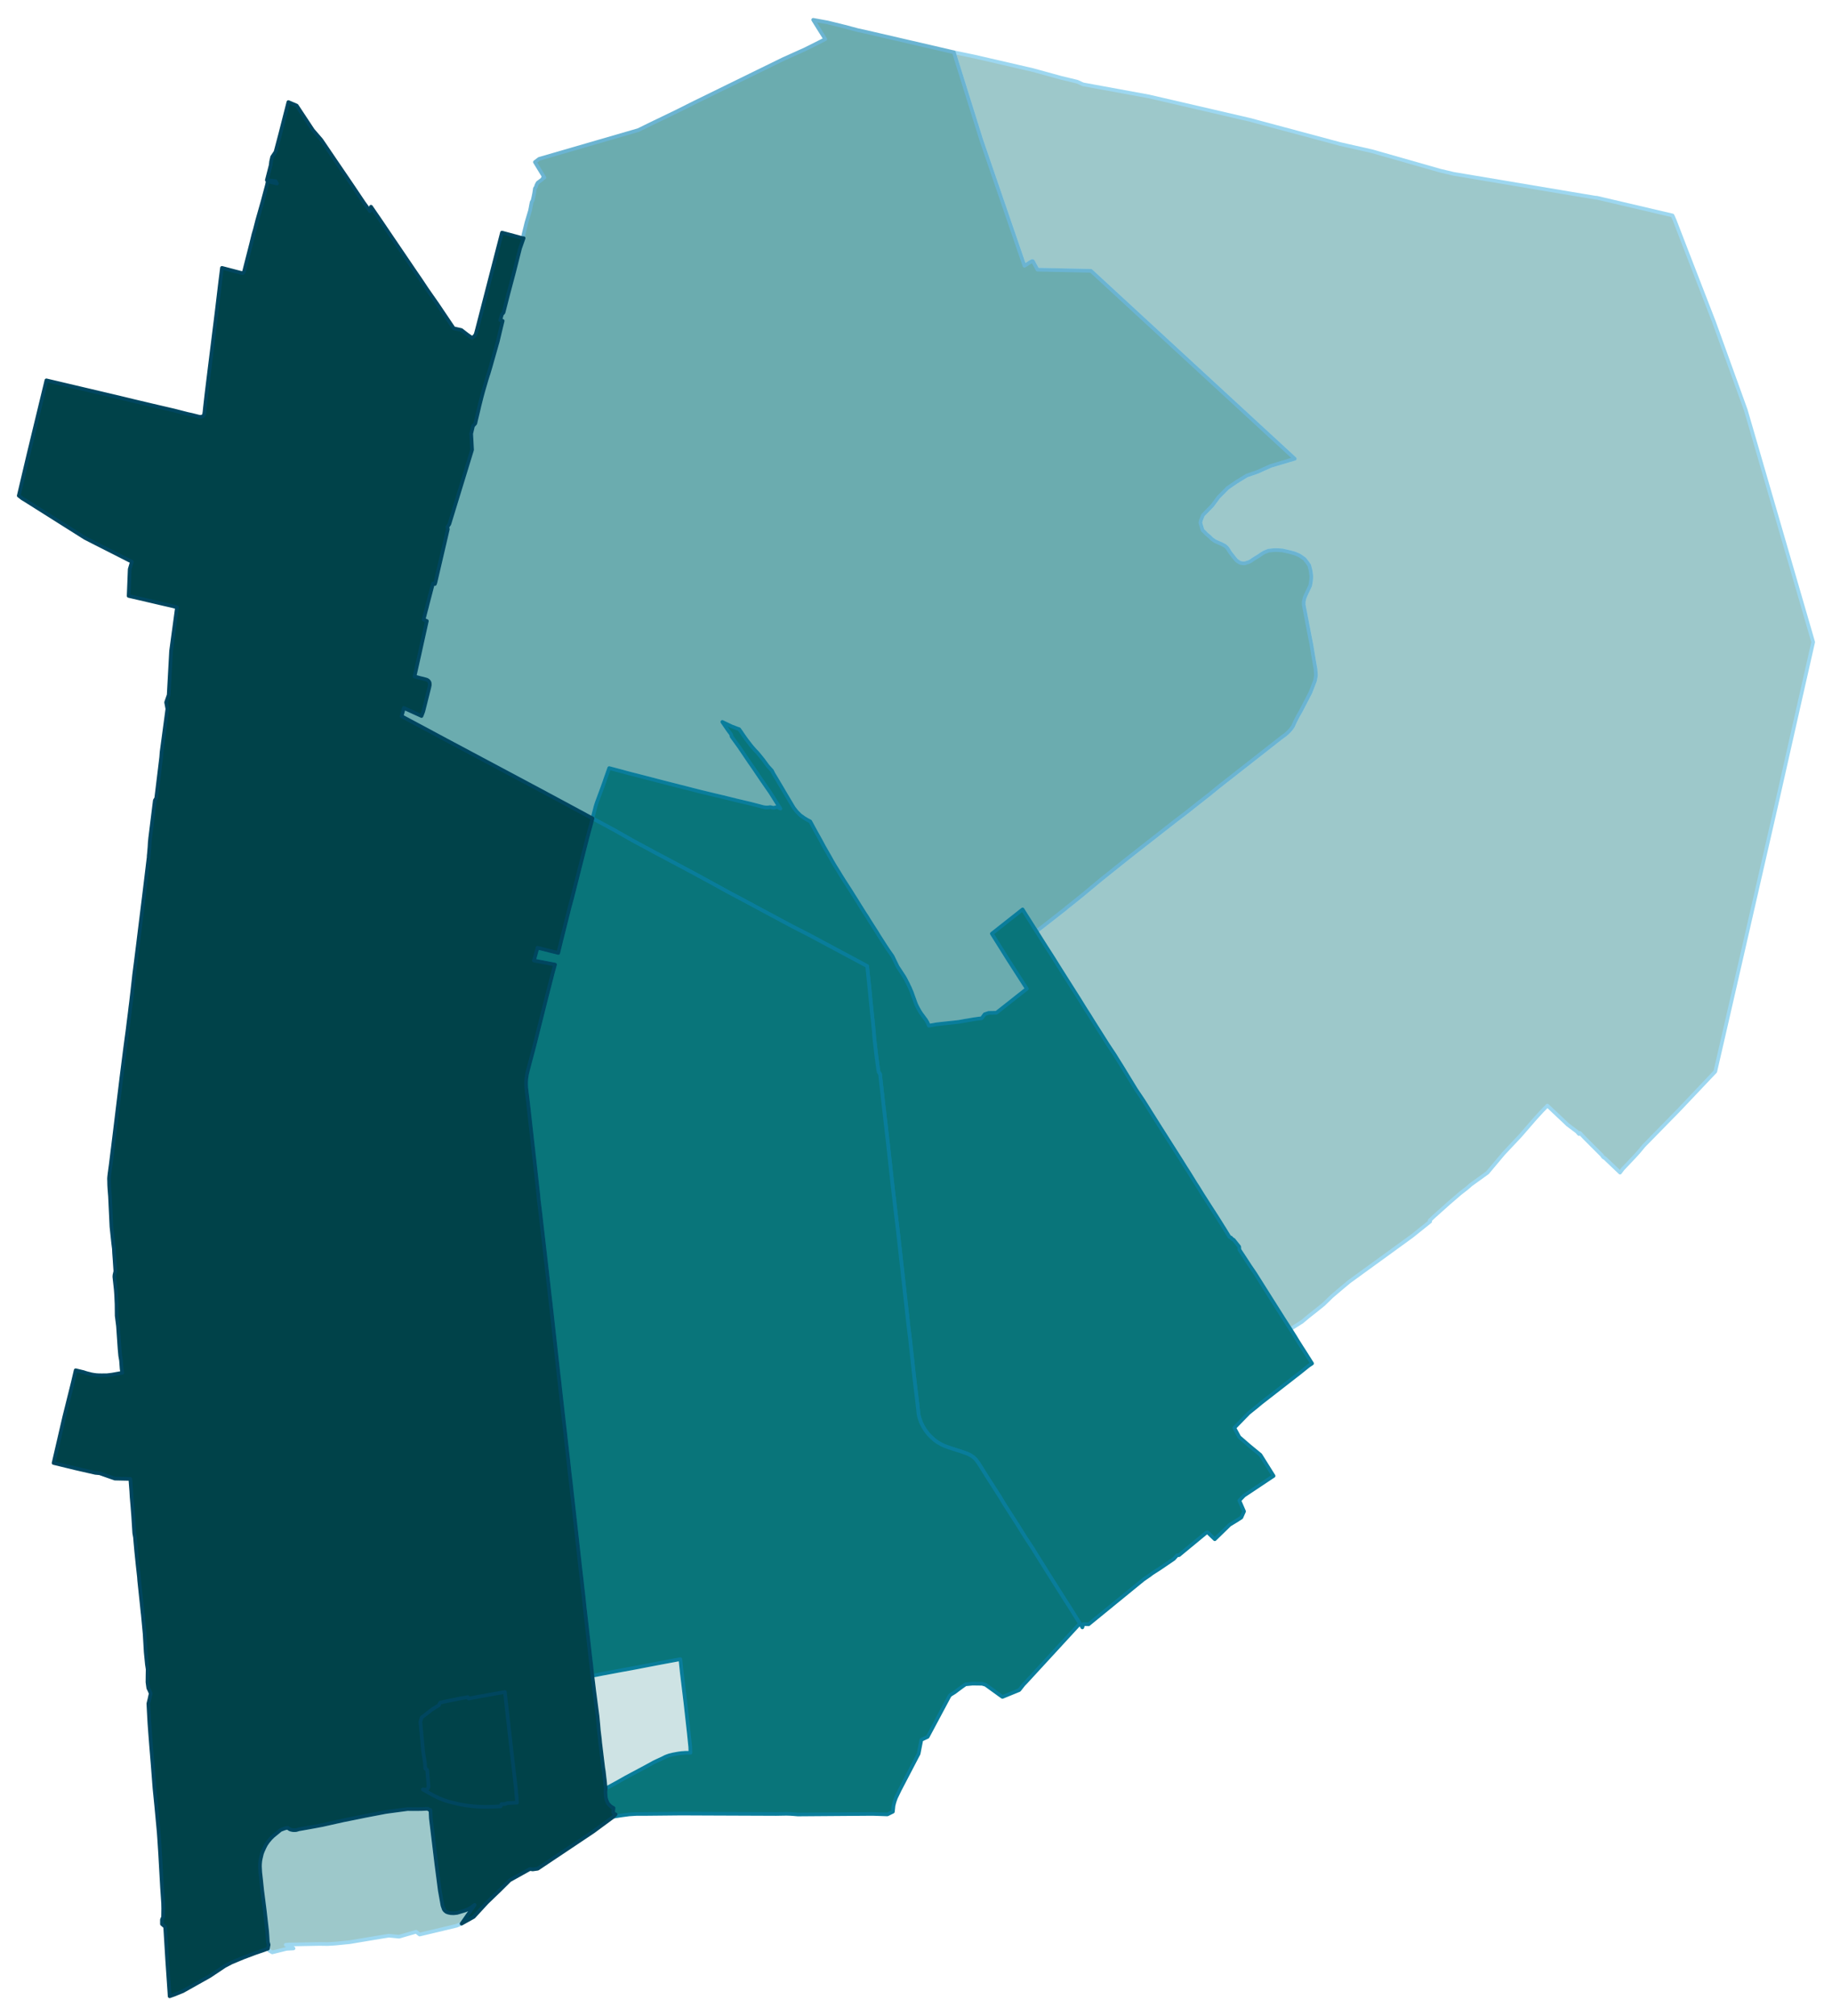 <svg width="384" height="422.4" viewBox="0 0 2880 3171" xmlns="http://www.w3.org/2000/svg" xmlns:xlink="http://www.w3.org/1999/xlink"><path fill="#fff" d="M0 0h2880v3171H0z"/><defs><path id="a" d="M956.2 2810.79l-4.36 2.48-.79-5.84-.4-4.37-.29-3.07-.6-4.65-.59-5.36-.4-3.56-.89-5.45-2.48-20.32-.59-4.95-1.79-14.77-.49-5.65-1.59-13.08-.79-9.41-1.29-13.48-5.35-40.82-.59-5.06-2.18-17.54 16.35-3.27 17.63-3.27 11.6-2.18 15.36-2.77 9.9-1.88 10.21-1.99 23.78-4.55 23.98-4.46 9.71-1.79 2.28 21.9 5.55 45.88 5.45 48.76 2.18 21.5.2 5.55.1 3.67h-7.83l-4.86.39h-.59l-4.96.6-3.96.69-5.45.99-1.39.4-4.26.99-3.37 1.19-2.77 1.09-4.86 2.48-8.42 3.86-2.08.99-3.07 1.49-4.06 2.28-4.76 2.57-4.95 2.68-29.53 15.75-11.89 6.74-5.75 3.17-10.01 5.45z" stroke-linejoin="round"/></defs><use xlink:href="#a" fill="#cee3e4" stroke="#cef5f5" stroke-width="5.76"/><defs><path id="b" d="M773.38 2841.81l-10.6.3-7.53-.2-9.02-.5-8.32-.89-7.73-.99-8.12-1.48-6.84-1.59-9.91-2.48-7.23-2.18-9.02-3.57-.69-.39-9.02-4.46-15.36-8.72 6.94.3.79-1.69 1.29-2.87-2.18-26.56-2.98-1.98-.19-2.28-.2-3.07v-2.38l-1.79-11.3-1.28-8.32-.2-2.18-.6-6.34-1.58-17.74-.6-6.54-1.28-13.48 1.98-6.64 15.85-12.38.89-.6 10.51-6.44.69-2.18 1.29-1.88 9.91-2.28 24.87-4.96 3.57-.49 4.95-.99 1.49 2.28 16.64-3.17 6.35-1.09 6.63-1.19 17.64-3.17 9.71-1.69 7.24 64.51 1.09 9.22.79 7.63 8.32 71.64.5 7.04.49 4.75.4 6.15.2 3.17-14.97.59-3.96 1.59-5.55.1-1.38 3.57-12.89.49z" stroke-linejoin="round"/></defs><use xlink:href="#b" fill="#cee3e4" stroke="#cef5f5" stroke-width="5.76"/><defs><path id="c" d="M427.07 3070.92l-5.35-3.18-1.59-2.67 1.19-6.15-1.28-4.36-.6-10.1-.59-7.73-1.49-12.98-2.08-18.24-4.16-32.7-1.79-17.24-1.19-10.5-.49-9.32.1-3.86.49-5.16.7-3.56 1.68-7.14 1.29-3.57.59-1.38 2.38-5.25 2.28-4.36 3.17-4.66 4.36-5.16 4.16-4.06 6.35-5.15 5.05-4.16 6.64-2.48 4.56-.99 1.38 1.29 1.59 1.09 2.38.89 2.47.49 2.38.1 2.78-.1 2.28-.59 1.68-.59 22.89-4.07 14.37-2.67 32.8-7.34 17.73-3.56 16.45-3.37 33.29-6.34 33.99-4.56 8.33.1 12.68-.1 11-.5 1.98 1.59 2.08.2.59 13.27 8.63 71.65 5.45 41.92 4.26 23.78 2.18 6.04 1.48 1.89 2.48 1.98 2.87 1.09 3.87.79 4.56.2 5.64-.6 12.98-3.96 5.35-2.38 3.97-2.28 5.15-3.96-5.65 8.22-5.94 8.53-8.92 12.78-7.83 3.27-13.47 3.27-44.69 10.6-5.45-4.36-26.95 7.73-16.45-1.58-47.57 7.92-13.47 2.28-15.06 1.49-7.93.79-12.19.69-12.58-.19-47.47.89-5.54.49 7.72 3.47 4.36 1.89.2.29-.3.1-10.7.6-22.49 5.55z" stroke-linejoin="round"/></defs><use xlink:href="#c" fill="#9dc8ca" stroke="#9dd7f0" stroke-width="5.76"/><defs><path id="d" d="M2029.13 2090.58l-11-17.14-22.29-35.28-22.3-35.38-2.77-4.06-5.55-8.12-4.16-6.45-1.09-1.68-11.1-16.85-.3-4.65-8.62-10.81-2.68-1.58-1.38-1.78-2.68-1.29-8.22-13.38-2.08-3.27-8.62-13.77-4.46-6.94-7.24-11.2-7.43-11.69-3.96-6.15-7.33-11.89-3.87-5.94-10.7-17.34-5.35-8.33-6.54-10.5-7.04-11.1-4.26-6.74-3.86-6.04-8.82-13.88-5.45-8.62-3.37-5.25-8.52-13.58-6.44-10.2-6.94-11.1-4.65-7.33-11.7-17.44-10.8-17.64-3.76-6.15-7.34-12.09-8.02-12.78-3.57-5.85-11-16.54-10.9-17.25-4.16-6.54-7.03-11.09-6.64-10.71-4.76-7.43-4.36-6.94-6.84-11.09-6.24-9.81-5.15-8.13-11.79-18.63-6.64-10.5-10.9-17.44-5.06-7.93-7.03-10.9-14.76-23.39 3.86-3.07 4.95-3.77 32.9-25.76 3.57-2.77 2.57-2.28 7.44-5.85 17.83-14.37 22.4-18.63 6.04-5.05 42.11-33.69 47.96-37.56 25.86-20.22 18.83-14.36 18.23-14.47 17.74-13.88 15.16-12.38 93.84-73.53 2.47-1.98 5.75-4.26 2.58-1.89 1.88-1.68 1.68-1.49 1.69-1.68 1.49-1.69 1.48-1.68 1.19-1.59 1.98-2.77 3.67-8.13 4.46-8.52 4.46-7.83 15.06-29.03 7.13-18.43 1.29-7.04.2-1.68-.69-9.61-1.29-7.04-5.35-32.3-2.78-13.98-9.11-47.66v-4.86l1.18-5.45 1.89-4.85 7.13-15.16 1.19-7.14.2-1.88.2-1.88.1-2.28v-1.89l-.2-2.08-.3-2.38-.4-2.37-.39-2.48-1.88-7.33-3.18-4.66-4.26-5.45-3.96-2.78-3.76-2.57-7.14-3.17-7.43-2.08-12.59-2.88-7.33-.49h-5.74l-8.92.89-6.74 2.77-3.77 2.28-3.36 2.38-6.74 4.16-2.58 1.59-4.56 3.17-3.37 1.68-3.37.99-2.67 1-3.47-.1-4.36-.99-5.25-3.57-3.96-4.76-5.85-7.53-4.06-6.44-2.28-2.58-2.28-1.78-4.06-2.18-11.2-4.96-4.66-3.27-.59-.49-3.27-3.27-4.66-3.87-3.96-4.06-.89-.89-1.59-1.39-3.57-11.89 1.09-4.26 3.07-7.63 14.87-15.26 9.61-13.08 14.27-14.37 13.97-9.61 16.25-9.91 16.65-5.75 21.2-9.51 37.66-11.2-185.3-170.74L1715.32 426l-75.01-1.58-9.12-.2-7.13-13.18-.4-.3-.5-.19-.49.09-2.38 1.39-2.87 1.79-2.68 1.78-4.06 2.48-67.88-197.7-43.2-138.13 32.4 6.74 91.86 21.2 44.69 12.29 25.17 6.04 9.11 4.17 103.75 19.02 158.34 36.67 31.81 8.52 110.98 29.73 49.94 11.29 107.11 30.52 20.91 4.96 185 31.12 38.74 6.44h1.68l119.31 27.94 3.46 7.73 13.38 34.78 14.67 37.86 33.59 86.7 50.14 138.83 59.15 203.54 46.97 161.62-21.9 96.52-33.99 150.62-76.19 332.76-22 95.63-57.67 60.84-54.8 55.89-8.12 9.81-7.04 7.73-17.83 18.83-4.36 5.84-14.87-14.17-8.72-8.32-2.97-1.89-2.28-3.17-25.96-25.96-8.42-8.92-1.39 1.79-3.37-3.87-14.56-10.9-4.56-4.36-27.25-25.66-8.52 8.72-10.61 11.59-23.28 26.85-26.56 28.25-25.26 30.12-25.97 18.73-6.63 5.75-10.21 7.92-17.54 15.07-23.48 21-7.24 6.74.9 1.59-28.74 22.99-98.59 71.54-15.06 12.59-12.79 10.9-12.48 12.19-13.97 11.2-9.32 7.33-10.9 9.12-2.47 1.48-2.48 1.59-13.18 8.32z" stroke-linejoin="round"/></defs><use xlink:href="#d" fill="#9dc8ca" stroke="#9dd7f0" stroke-width="5.76"/><defs><path id="e" d="M1464.52 1612.55l-2.87.5-1.39.3-1.28-2.98-.7-1.68-.69-1.29-1.39-2.38-.69-1.09-2.18-2.87-2.38-3.27-2.38-3.17-2.38-3.57-2.18-3.87-2.08-3.86-.49-1.09-1.29-2.68-1.39-3.66-1.48-4.26-2.18-5.95-1.79-5.05-1.68-3.87-1.39-3.37-1.19-2.37-1.68-3.67-1.99-3.67-.69-1.58-1.19-2.28-1.88-3.27-2.38-3.67-8.12-12.39-8.03-16.54-2.77-3.97-2.18-3.07-3.18-4.66-3.17-4.85-2.87-4.46-2.87-4.46-4.26-6.64-3.97-6.54-3.27-5.05-4.36-6.84-3.86-6.05-3.27-5.45-3.47-5.15-4.36-6.94-4.06-6.44-4.36-7.13-4.56-7.14-5.55-8.92-5.15-7.92-4.66-7.24-4.16-6.64-.3-.39-3.47-5.85-4.75-7.63-2.08-3.37-4.07-6.93-1.88-3.47-3.66-6.44-3.47-6.05-4.07-7.13-4.36-8.13-3.76-6.84-4.06-7.23-4.76-8.72-4.46-8.23-2.48-1.28-2.57-1.39-4.46-2.68-2.87-2.08-3.27-2.28-3.27-3.37-1.39-1.28-.6-.7-4.75-5.94-2.18-3.57-4.76-8.03-6.54-11-6.24-10.6-4.56-7.63-.4-.79-7.63-12.69-2.18-4.46-5.45-5.94-1.18-1.39-1.29-1.78-1.79-2.38-2.27-3.07-1.79-2.48-1.78-2.18-1.49-1.88-2.08-2.58-1.98-2.38-2.28-2.67-3.07-3.17-2.97-3.37-3.27-3.77-2.78-3.67-2.08-2.67-1.78-2.28-1.89-2.58-2.08-2.97-2.57-3.67-2.08-3.07-.6-.99-3.17-4.36-3.47-1.19-9.01-3.47-13.98-6.73 7.83 11.49 3.37 4.66 1.59 1.98 1.38 2.28.2 2.28 12.98 17.93 1.09 1.79 1.69 2.38 12.58 18.63 5.45 7.82 14.17 20.91 12.98 18.73 11.59 18.43 4.56 7.04-2.57-1.39-1.59-.79-1.09-.2h-.69l-.8.2-.89.3-2.57.49-.99.1-.8-.1-4.06-.99-.99.2-2.68.39h-3.37l-3.07-.49-3.17-.69-3.76-1.09-14.67-3.77-22.29-5.25-20.02-4.96-15.56-3.66-12.38-2.98-2.28-.59-2.38-.5-12.48-3.17-15.36-3.96-7.93-1.98-23.38-5.95-21.01-5.45-20.31-5.25-13.28-3.37-7.43-1.98-4.96-1.39-20.61-5.45-6.24 17.54-1.29 3.96-4.06 11.2-7.83 21.11-1.09 3.27-.89 2.87-.7 2.68-.59 2.38-3.67 14.07-55.68-30.03-50.14-26.85-123.27-65.7-71.24-38.15 1.78-6.44 1.69-6.54 6.14 2.77 21.7 9.91 1.88-4.76.7-1.88.69-2.38 9.02-35.97.79-3.96-.1-1.09-.1-1.88-.59-1.69-.99-1.29-1.09-1.09-1.29-.79-1.09-.5-1.79-.49-3.17-.89-3.96-.89-9.91-2.58 8.13-36.27.89-4.16 10.4-46.87-2.97-1.19-2.18-1.09 1.09-4.06 1.29-5.16 2.87-10.7.99-4.16 5.35-20.42 3.17-12.18 2.98.79.79-2.08 19.62-84.13-.7-3.57 3.08-4.56 35.77-116.73-1.39-25.37 2.87-12.19 3.47-3.76.5-1.59.29-1.58 4.96-20.71.69-3.18 1.59-6.34 2.18-8.62 2.08-7.73 2.08-7.23 3.67-12.59 1.88-5.94 1.19-3.57.99-3.37 2.28-7.63 1.38-4.95 8.63-30.43 1.18-4.16 3.67-15.56 3.96-16.35-3.76-1.09 1.29-4.55 1.19-4.46 2.57-2.88 1.19-4.56 6.14-24.07 2.18-8.13 7.34-27.75 9.21-36.56 5.65-16.06-1.58.1 1.88-7.82 3.07-12.39 1.19-4.86 5.55-18.53 2.47-12.98 1.59-2.87 1.29-5.65 1.19-5.95 1.09-7.23 1.88-2.87.4-2.09 2.08-3.96 7.13-5.35 1.29-1.39-.3-.69 2.48-.6-14.96-24.47 4.26-3.27 2.38-1.79 156.16-45.28 21.2-10.41 28.44-13.67 8.82-4.26 29.53-14.77 98.79-48.35 41.12-20.12 34.58-15.56 31.61-15.85-19.02-30.43 22.89 4.17 26.16 6.44 21.2 5.65 11.89 2.57 139.22 32.21 43.2 138.13 67.88 197.7 4.06-2.48 2.68-1.78 2.87-1.79 2.38-1.39.49-.09.5.19.4.3 7.13 13.18 9.12.2 75.01 1.58 135.45 124.86 185.3 170.74-37.66 11.2-21.2 9.51-16.65 5.75-16.25 9.91-13.97 9.61-14.27 14.37-9.61 13.08-14.87 15.26-3.07 7.63-1.09 4.26 3.57 11.89 1.59 1.39.89.89 3.96 4.06 4.66 3.87 3.27 3.27.59.49 4.66 3.27 11.2 4.96 4.06 2.18 2.28 1.78 2.28 2.58 4.06 6.44 5.85 7.53 3.96 4.76 5.25 3.57 4.36.99 3.47.1 2.67-1 3.37-.99 3.37-1.68 4.56-3.17 2.58-1.59 6.74-4.16 3.36-2.38 3.77-2.28 6.74-2.77 8.92-.89h5.74l7.33.49 12.59 2.88 7.43 2.08 7.14 3.17 3.76 2.57 3.96 2.78 4.26 5.45 3.18 4.66 1.88 7.33.39 2.48.4 2.37.3 2.38.2 2.08v1.89l-.1 2.28-.2 1.88-.2 1.88-1.19 7.14-7.13 15.16-1.89 4.85-1.18 5.45v4.86l9.11 47.66 2.78 13.98 5.35 32.3 1.29 7.04.69 9.61-.2 1.68-1.29 7.04-7.13 18.43-15.06 29.03-4.46 7.83-4.46 8.52-3.67 8.13-1.98 2.77-1.19 1.59-1.48 1.68-1.49 1.69-1.69 1.68-1.68 1.49-1.88 1.68-2.58 1.89-5.75 4.26-2.47 1.98-93.84 73.53-15.16 12.38-17.74 13.88-18.23 14.47-18.83 14.36-25.86 20.22-47.96 37.56-42.11 33.69-6.04 5.05-22.4 18.63-17.83 14.37-7.44 5.85-2.57 2.28-3.57 2.77-32.9 25.76-4.95 3.77-3.86 3.07-11-17.34-4.07-6.44-6.83-10.8-48.36 38.15 25.96 41.42 29.13 45.29-16.84 13.18-5.45 4.36-25.66 20.21-12.19.2-6.24 2.08-4.66 6.34-4.76.5-7.03.99-9.81 1.68-1.29.2-1.98.3-7.04 1.29-4.56.79-3.36.4-2.48.29-5.85.6-11.39 1.19-11.4 1.29-7.93 1.38z" stroke-linejoin="round"/></defs><use xlink:href="#e" fill="#6bacaf" stroke="#6bb4d2" stroke-width="5.76"/><defs><path id="f" d="M1701.74 2559.69l-3.86-6.14-3.17-4.86-5.35-8.62-9.81-15.66-3.37-5.15-12.19-19.22-17.54-27.75-6.64-10.7-6.64-10.51-5.94-9.51-3.07-5.15-10.11-15.36-.7-.99-10.2-16.25-1.59-2.68-10.3-16.05-7.63-11.89-4.76-7.44-6.93-11.59-15.26-23.78-4.66-7.24-6.74-10.7-3.66-5.94-3.67-5.75-3.57-4.76-1.78-1.88-1.59-1.39-2.08-1.68-2.18-1.49-2.48-1.29-2.57-1.38-2.18-.8-7.53-2.67-5.15-1.69-5.65-1.78-4.46-1.49-3.77-1.19-3.76-1.28-3.17-1.19-2.58-1.09-2.97-1.39-2.68-1.49-2.57-1.48-2.68-1.69-2.87-2.08-2.58-2.28-2.97-2.67-2.18-2.18-2.18-2.28-1.88-2.38-1.99-2.48-1.48-2.08-3.17-5.05-1.09-2.18-1.59-3.17-1.09-2.48-1.19-3.57-.99-2.68-1.09-4.36-.49-3.36-.1-1.39-1.79-16.25-3.27-26.96-1.98-17.14-4.36-39.64-.59-5.25-.8-7.73-.49-4.26-1.88-14.76-.8-7.34-4.16-37.55-4.26-38.45-6.14-54.9-2.08-18.93-2.28-18.43-4.66-40.23-1.88-16.45-6.44-58.76-1.49-13.08-.49-3.87-.6-5.55-5.25-45.48-4.06-36.47-.4-4.06-2.18-3.07-.79-3.87-.7-5.25-2.37-17.94-1.19-10.4-.7-6.14-.89-7.53-.3-3.08-.19-2.08-.4-6.14-.89-9.02-1.39-13.67-.59-4.96-2.78-27.94-1.19-12.09-3.76-36.67-90.87-48.65-26.75-13.68-7.93-4.26-23.18-12.39-24.38-13.08-10.21-5.54-35.17-18.73-33.69-18.53-25.47-13.78-21.7-11.59-32.9-17.44-27.94-15.06-10.11-5.45-26.95-15.36-34.98-18.83 3.67-14.07.59-2.38.7-2.68.89-2.87 1.09-3.27 7.83-21.11 4.06-11.2 1.29-3.96 6.24-17.54 20.61 5.45 4.96 1.39 7.43 1.98 13.28 3.37 20.31 5.25 21.01 5.45 23.38 5.95 7.93 1.98 15.36 3.96 12.48 3.17 2.38.5 2.28.59 12.38 2.98 15.56 3.66 20.02 4.96 22.29 5.25 14.67 3.77 3.76 1.09 3.17.69 3.07.49h3.37l2.68-.39.99-.2 4.06.99.8.1.99-.1 2.57-.49.89-.3.8-.2h.69l1.09.2 1.59.79 2.57 1.39-4.56-7.04-11.59-18.43-12.98-18.73-14.17-20.91-5.45-7.82-12.58-18.63-1.69-2.38-1.09-1.79-12.98-17.93-.2-2.28-1.38-2.28-1.59-1.98-3.37-4.66-7.83-11.49 13.98 6.73 9.01 3.47 3.47 1.19 3.17 4.36.6.99 2.08 3.07 2.57 3.67 2.08 2.97 1.89 2.58 1.78 2.28 2.08 2.67 2.78 3.67 3.27 3.77 2.97 3.37 3.07 3.17 2.28 2.67 1.98 2.38 2.08 2.58 1.49 1.88 1.78 2.18 1.79 2.48 2.27 3.07 1.79 2.38 1.29 1.78 1.18 1.39 5.45 5.94 2.18 4.46 7.63 12.69.4.79 4.56 7.63 6.24 10.6 6.54 11 4.76 8.03 2.18 3.57 4.75 5.94.6.7 1.39 1.28 3.27 3.37 3.27 2.28 2.87 2.08 4.46 2.68 2.57 1.39 2.48 1.28 4.46 8.23 4.76 8.72 4.06 7.23 3.76 6.84 4.36 8.13 4.07 7.13 3.47 6.05 3.66 6.44 1.88 3.47 4.07 6.93 2.08 3.37 4.75 7.63 3.47 5.85.3.39 4.16 6.64 4.66 7.24 5.15 7.92 5.55 8.92 4.56 7.14 4.36 7.13 4.06 6.44 4.36 6.94 3.47 5.15 3.27 5.45 3.86 6.05 4.36 6.84 3.27 5.05 3.97 6.54 4.26 6.64 2.87 4.46 2.87 4.46 3.17 4.85 3.18 4.66 2.18 3.07 2.77 3.97 8.03 16.54 8.12 12.39 2.38 3.67 1.88 3.27 1.19 2.28.69 1.58 1.99 3.67 1.68 3.67 1.19 2.37 1.39 3.37 1.68 3.87 1.79 5.05 2.18 5.95 1.48 4.26 1.39 3.66 1.29 2.68.49 1.09 2.08 3.86 2.18 3.87 2.38 3.57 2.38 3.17 2.38 3.27 2.18 2.87.69 1.09 1.39 2.38.69 1.29.7 1.68 1.28 2.98 1.39-.3 2.87-.5 7.93-1.38 11.4-1.29 11.39-1.19 5.85-.6 2.48-.29 3.36-.4 4.56-.79 7.04-1.29 1.98-.3 1.29-.2 9.81-1.68 7.03-.99 4.76-.5 4.66-6.34 6.24-2.08 12.19-.2 25.66-20.21 5.45-4.36 16.84-13.18-29.13-45.29-25.96-41.42 48.36-38.15 6.83 10.8 4.07 6.44 11 17.34 14.76 23.39 7.03 10.9 5.06 7.93 10.9 17.44 6.64 10.5 11.79 18.63 5.15 8.13 6.24 9.81 6.84 11.09 4.36 6.94 4.76 7.43 6.64 10.71 7.03 11.09 4.16 6.54 10.9 17.25 11 16.54 3.57 5.85 8.02 12.78 7.34 12.09 3.76 6.15 10.8 17.64 11.7 17.44 4.65 7.33 6.94 11.1 6.44 10.2 8.52 13.58 3.37 5.25 5.45 8.62 8.82 13.88 3.86 6.04 4.26 6.74 7.04 11.1 6.54 10.5 5.35 8.33 10.7 17.34 3.87 5.94 7.33 11.89 3.96 6.15 7.43 11.69 7.24 11.2 4.46 6.94 8.62 13.77 2.08 3.27 8.22 13.38 2.68 1.29 1.38 1.78 2.68 1.58 8.62 10.81.3 4.65 11.1 16.85 1.09 1.68 4.16 6.45 5.55 8.12 2.77 4.06 22.3 35.38 22.29 35.28 11 17.14 6.94 10.9 4.55 7.53 3.97 6.25 1.29 2.08 5.94 9.21 11.4 18.04-5.45 3.66-13.98 11.2-60.54 47.07-7.03 5.85-12.69 10.2-22.69 23.29 7.83 14.47 16.15 13.97 17.14 14.07 20.71 33.1-46.47 30.92-7.43 7.73 7.43 17.14-4.26 9.61-7.53 4.86-10.8 6.54-23.49 22.79-8.22-7.93-3.17-3.07-2.38.99-42.51 35.08-2.97.1-1.98 2.28-3.27 3.56-6.84 4.66-.89.6-10.21 6.93-4.36 2.98-5.15 3.27-6.34 4.06-4.76 3.57-9.11 6.24-79.18 64.61-5.84 4.76-1.29 1.09-8.22-.3-1.69 5.15z" stroke-linejoin="round"/></defs><use xlink:href="#f" fill="#09757a" stroke="#097d9b" stroke-width="5.76"/><defs><path id="g" d="M1218.49 2853.21l-101.47-.4-46.37-.2-60.15.6h-10.7l-11.1.69-12.09 1.59-12.68 1.98 1.29-1.59 2.08-2.18-2.18-.69-1.49-2.18.1-3.17.4-3.87-2.58-1.29-2.28-1.78-2.08-1.98-1.88-2.18-1.59-3.37-.59-1.49-.69-2.28-.3-1.19-.4-2.67-.29-4.26-.1-3.97.49-4.06 4.36-2.48 10.01-5.45 5.75-3.17 11.89-6.74 29.53-15.75 4.95-2.68 4.76-2.57 4.06-2.28 3.07-1.49 2.08-.99 8.42-3.86 4.86-2.48 2.77-1.09 3.37-1.19 4.26-.99 1.39-.4 5.45-.99 3.96-.69 4.96-.6h.59l4.86-.39h7.83l-.1-3.67-.2-5.55-2.18-21.5-5.45-48.76-5.55-45.88-2.28-21.9-9.71 1.79-23.98 4.46-23.78 4.55-10.21 1.99-9.9 1.88-15.36 2.77-11.6 2.18-17.63 3.27-16.35 3.27-1.99-19.32-.59-4.26-.89-7.63-4.16-37.56-4.76-41.42-.69-7.23-1.19-11.1-1.59-13.28-.49-4.95-.5-4.27-2.58-22.29-11.89-107.02-1.19-10.51-1.08-10-1.59-13.38-.59-4.66-2.28-21.31-7.93-69.96-3.17-27.94-1.49-13.18-1.29-11.99-.89-7.43-12.58-113.27-.3-2.77-1.78-15.16-1.98-17.74-1.79-16.05-11.2-97.41-1.98-15.96-.29-3.56-.3-3.57-1.98-18.23-11.99-107.12-2.08-18.83-.5-4.26-1.49-12.09-.09-.6-.3-3.37-.5-3.27-.29-5.55v-5.15l.49-5.75.99-6.24 1.69-6.94 1.28-4.95 8.43-31.81 18.23-72.83 11.39-44.6 3.08-10.99-33.3-6.35.6-1.68 5.05-18.43 9.81 2.47 8.92 2.28 13.97 3.47 4.56-18.92 13.37-53.32 3.87-14.27 2.38-9.41 12.58-49.75 8.03-31.61 3.66-13.87 3.47-12.68 1.88-7.83 34.98 18.83 26.95 15.36 10.11 5.45 27.94 15.06 32.9 17.44 21.7 11.59 25.47 13.78 33.69 18.53 35.17 18.73 10.21 5.54 24.38 13.08 23.18 12.39 7.93 4.26 26.75 13.68 90.87 48.65 3.76 36.67 1.19 12.09 2.78 27.94.59 4.96 1.39 13.67.89 9.02.4 6.14.19 2.08.3 3.08.89 7.53.7 6.14 1.19 10.4 2.37 17.94.7 5.25.79 3.87 2.18 3.07.4 4.06 4.06 36.47 5.25 45.48.6 5.55.49 3.87 1.49 13.08 6.44 58.76 1.88 16.45 4.66 40.23 2.28 18.43 2.08 18.93 6.14 54.9 4.26 38.45 4.16 37.55.8 7.34 1.88 14.76.49 4.26.8 7.73.59 5.25 4.36 39.64 1.98 17.14 3.27 26.96 1.79 16.25.1 1.39.49 3.36 1.09 4.36.99 2.68 1.19 3.57 1.09 2.48 1.59 3.17 1.09 2.18 3.17 5.05 1.48 2.08 1.99 2.48 1.88 2.38 2.18 2.28 2.18 2.18 2.97 2.67 2.58 2.28 2.87 2.08 2.68 1.69 2.57 1.48 2.68 1.49 2.97 1.39 2.58 1.09 3.17 1.19 3.76 1.28 3.77 1.19 4.46 1.49 5.65 1.78 5.15 1.69 7.53 2.67 2.18.8 2.57 1.38 2.48 1.29 2.18 1.49 2.08 1.68 1.59 1.39 1.78 1.88 3.57 4.76 3.67 5.75 3.66 5.94 6.74 10.7 4.66 7.24 15.26 23.78 6.93 11.59 4.76 7.44 7.63 11.89 10.3 16.05 1.59 2.68 10.2 16.25.7.99 10.11 15.36 3.07 5.15 5.94 9.51 6.64 10.51 6.64 10.7 17.54 27.75 12.19 19.22 3.37 5.15 9.81 15.66 5.35 8.62 3.17 4.86-22.99 24.97-62.03 67.38-3.57 3.67-6.83 8.72-26.46 10.8-4.96-3.47-3.76-2.77-17.84-12.88-5.45-1.59-15.06-.2-11 1.09-5.74 4.06-6.05 4.46-5.25 3.97-5.15 3.17-2.08 1.39-1.29 1.78-34.09 63.82-9.91 4.65-4.26 21.9-29.82 57.08-5.95 12.39-1.78 4.95-1.09 3.67-.3 1.39-.59 2.18-.4 4.06-.59 5.45-8.63 4.26-23.18-.79-117.82.89-6.14-.5-5.35-.39-6.24-.2-17.74.3z" stroke-linejoin="round"/></defs><use xlink:href="#g" fill="#09757a" stroke="#097d9b" stroke-width="5.76"/><defs><path id="h" d="M265.56 3139.98l-.4-6.54-3.37-49.05-3.27-53.61-5.05-4.36v-7.03l.3-.7 1.48-3.27.2-13.57-.2-8.72-1.68-24.78-2.98-52.81-1.48-22.8-.79-11.19-3.77-40.23-2.87-28.74-.8-10.51-2.08-26.95-2.38-28.84-1.68-21.8-.99-13.57-.5-8.52-1.19-22.7 1.89-7.73.79-3.66.4-1.79.69-2.87-2.38-5.35-1.48-2.97-1.29-9.32.1-10.9.19-9.51-1.18-7.63-1.89-19.23-1.68-28.83-2.88-30.52-.39-3.08-1.49-14.36-3.76-35.58-.4-5.75-2.08-18.63-2.18-21.3-1.29-14.17-.69-8.33-1.19-6.63-1.69-26.96-.79-9.81-.3-4.16-1.38-15.95-.5-8.92-1.19-15.46-.29-4.06-24.38-.5-23.88-8.42-6.74-.6-31.21-7.13-34.58-8.42 16.94-73.14 13.48-54.1 4.36-18.63 12.38 2.97 2.08.7 1.79.59 2.47.69 3.37.8 2.08.59 2.18.4 2.28.39 3.77.5 3.57.2h.39l4.96.1 4.46-.1h3.66l6.74-.8 1.88-.29 15.36-2.78-.59-2.97-.5-2.97-.99-13.38-1.29-7.33-.99-10.71-2.48-36.07-2.08-16.35-.19-18.03-.7-15.26-.59-7.93-2.18-19.92.2-2.87 1.38-5.85-.89-13.28-.2-3.27-.89-12.09-.3-6.63-1.09-8.63-2.77-26.06-2.28-48.06-.4-4.85-.59-7.73-.3-5.75-.1-5.85-.1-2.18v-1.78l.2-2.68.7-5.94.39-2.58.3-2.57.99-7.14 3.17-25.66.2-1.39 1.39-11.4.69-5.55 9.91-81.25 1.58-13.08 5.65-44.5 1.98-14.86.9-6.64.89-6.44 1.68-13.78 2.08-16.35.7-6.14 1.09-8.42 2.18-18.73 2.18-19.42.59-5.65 2.58-19.92 3.66-29.33 2.08-16.95 5.45-43.99 1.89-15.27 6.83-56.48.4-2.87v-2.08l.4-3.77.89-10.3.39-7.24.7-7.03 1.68-13.58 5.65-45.58 2.18-3.47 7.83-64.41.59-8.03 9.12-67.98-1.98-10.3 4.06-11.7 3.77-69.16 9.31-68.68-7.73-1.98-14.76-3.37-36.07-8.42-3.47-.79-14.07-3.27 1.68-42.12 3.47-11.59-56.28-28.54-17.44-8.92-95.52-60.25-3.17-1.88-5.65-4.36 15.46-65.5 22.89-94.64 3.96-16.25 1.19-5.05 19.72 4.66 95.52 22.49 2.38.6 18.43 4.45 29.73 7.04 16.54 3.86 18.43 4.27 11.6 2.97 10.1 2.58 6.84 1.48 8.62 2.18 2.78.7 2.18.09.59-.09 2.08-.5 1.49-.99.69-1.19.6-1.59.19-1.58.3-1.98.7-6.94 2.27-20.02 1.09-9.11 2.58-21.01 1.88-15.26 6.74-54.11 1.78-14.17 1.99-16.15 5.74-48.06 1.39-10.9 1.29-10.6 4.66 1.19 16.25 4.26 9.51 2.47 1.58.3 1-.1.79-.39.49-.9.5-1.19.4-1.38 1.88-7.43 8.82-34.49 3.66-15.06 2.28-7.73 3.77-14.77 8.32-29.23 7.04-26.36 1.09-5.45 14.56 3.67-2.18-3.87-13.77-1.58 6.04-23.59.6-5.45 1.68-7.43 5.35-8.02 7.63-28.94 12.59-49.35 13.08 5.55 25.46 38.55 13.08 15.16.99 1.39 19.82 29.23 26.85 39.44 19.72 29.33 9.51 12.98 1.49-7.03 9.32 13.57 7.82 11.4 5.35 7.93 8.72 12.88 37.06 54.6 10.31 15.06 9.21 13.87 16.55 23.69 25.76 38.25 12.09 2.67 9.51 7.34 5.65 3.96 1.69 1.29 2.77-2.18 1.69-1.79 1.19-1.98.89-3.07 1.38-5.15 39.14-151.62 25.57 6.84 3.67 1.09 3.27.89 1.58-.1-5.65 16.06-9.21 36.56-7.34 27.75-2.18 8.13-6.14 24.07-1.19 4.56-2.57 2.88-1.19 4.46-1.29 4.55 3.76 1.09-3.96 16.35-3.67 15.56-1.18 4.16-8.63 30.43-1.38 4.95-2.28 7.63-.99 3.37-1.19 3.57-1.88 5.94-3.67 12.59-2.08 7.23-2.08 7.73-2.18 8.62-1.59 6.34-.69 3.18-4.96 20.71-.29 1.58-.5 1.59-3.47 3.76-2.87 12.19 1.39 25.37-35.77 116.73-3.08 4.56.7 3.57-19.62 84.13-.79 2.08-2.98-.79-3.17 12.18-5.35 20.42-.99 4.16-2.87 10.7-1.29 5.16-1.09 4.06 2.18 1.09 2.97 1.19-10.4 46.87-.89 4.16-8.13 36.27 9.91 2.58 3.96.89 3.17.89 1.79.49 1.09.5 1.29.79 1.09 1.09.99 1.29.59 1.69.1 1.88.1 1.09-.79 3.96-9.02 35.97-.69 2.38-.7 1.88-1.88 4.76-21.7-9.91-6.14-2.77-1.69 6.54-1.78 6.44 71.24 38.15 123.27 65.7 50.14 26.85 55.68 30.03-1.88 7.83-3.47 12.68-3.66 13.87-8.03 31.61-12.58 49.75-2.38 9.41-3.87 14.27-13.37 53.32-4.56 18.92-13.97-3.47-8.92-2.28-9.81-2.47-5.05 18.43-.6 1.68 33.3 6.35-3.08 10.99-11.39 44.6-18.23 72.83-8.43 31.81-1.28 4.95-1.69 6.94-.99 6.24-.49 5.75v5.15l.29 5.55.5 3.27.3 3.37.09.6 1.49 12.09.5 4.26 2.08 18.83 11.99 107.12 1.98 18.23.3 3.57.29 3.56 1.98 15.96 11.2 97.41 1.79 16.05 1.98 17.74 1.78 15.16.3 2.77 12.58 113.27.89 7.43 1.29 11.99 1.49 13.18 3.17 27.94 7.93 69.96 2.28 21.31.59 4.66 1.59 13.38 1.08 10 1.19 10.51 11.89 107.02 2.58 22.29.5 4.27.49 4.95 1.59 13.28 1.19 11.1.69 7.23 4.76 41.42 4.16 37.56.89 7.63.59 4.26 1.99 19.32 2.18 17.54.59 5.06 5.35 40.82 1.29 13.48.79 9.41 1.59 13.08.49 5.65 1.79 14.77.59 4.95 2.48 20.32.89 5.45.4 3.56.59 5.36.6 4.65.29 3.07.4 4.37.79 5.84-.49 4.06.1 3.97.29 4.26.4 2.67.3 1.19.69 2.28.59 1.49 1.59 3.37 1.88 2.18 2.08 1.98 2.28 1.78 2.58 1.29-.4 3.87-.1 3.17 1.49 2.18 2.18.69-2.08 2.18-1.29 1.59-32.01 23.58-87.19 58.27-7.83 1.09-4.46-.6-31.71 17.64-15.55 15.46-8.92 8.52-11.5 11.1-20.81 22.6-19.02 10.6 8.92-12.78 5.94-8.53 5.65-8.22-5.15 3.96-3.97 2.28-5.35 2.38-12.98 3.96-5.64.6-4.56-.2-3.87-.79-2.87-1.09-2.48-1.98-1.48-1.89-2.18-6.04-4.26-23.78-5.45-41.92-8.63-71.65-.59-13.27-2.08-.2-1.98-1.59-11 .5-12.68.1-8.33-.1-33.99 4.56-33.29 6.34-16.45 3.37-17.73 3.56-32.8 7.34-14.37 2.67-22.89 4.07-1.68.59-2.28.59-2.78.1-2.38-.1-2.47-.49-2.38-.89-1.59-1.09-1.38-1.29-4.56.99-6.64 2.48-5.05 4.16-6.35 5.15-4.16 4.06-4.36 5.16-3.17 4.66-2.28 4.36-2.38 5.25-.59 1.38-1.29 3.57-1.68 7.14-.7 3.56-.49 5.16-.1 3.86.49 9.32 1.19 10.5 1.79 17.24 4.16 32.7 2.08 18.24 1.49 12.98.59 7.73.6 10.1 1.28 4.36-1.19 6.15-7.03 2.58-12.49 4.26-18.72 7.03-18.83 7.83-10.8 5.65-23.78 15.85-21.9 12.29-20.31 11.4-13.48 5.45-7.23 2.57z" stroke-linejoin="round"/></defs><use xlink:href="#h" fill="#004249" stroke="#00465f" stroke-width="5.76"/><defs><path id="i" d="M715.22 2836.46l6.84 1.59 8.12 1.48 7.73.99 8.32.89 9.02.5 7.53.2 10.6-.3 12.89-.49 1.38-3.57 5.55-.1 3.96-1.59 14.97-.59-.2-3.17-.4-6.15-.49-4.75-.5-7.04-8.32-71.64-.79-7.63-1.09-9.22-7.24-64.51-9.71 1.69-17.64 3.17-6.63 1.19-6.35 1.09-16.64 3.17-1.49-2.28-4.95.99-3.57.49-24.87 4.96-9.91 2.28-1.29 1.88-.69 2.18-10.51 6.44-.89.6-15.85 12.38-1.98 6.64 1.28 13.48.6 6.54 1.58 17.74.6 6.34.2 2.18 1.28 8.32 1.79 11.3v2.38l.2 3.07.19 2.28 2.98 1.98 2.18 26.56-1.29 2.87-.79 1.69-6.94-.3 15.36 8.72 9.02 4.46.69.39 9.02 3.57 7.23 2.18 9.91 2.48z" stroke-linejoin="round"/></defs><use xlink:href="#i" fill="#004249" stroke="#00465f" stroke-width="5.76"/></svg>